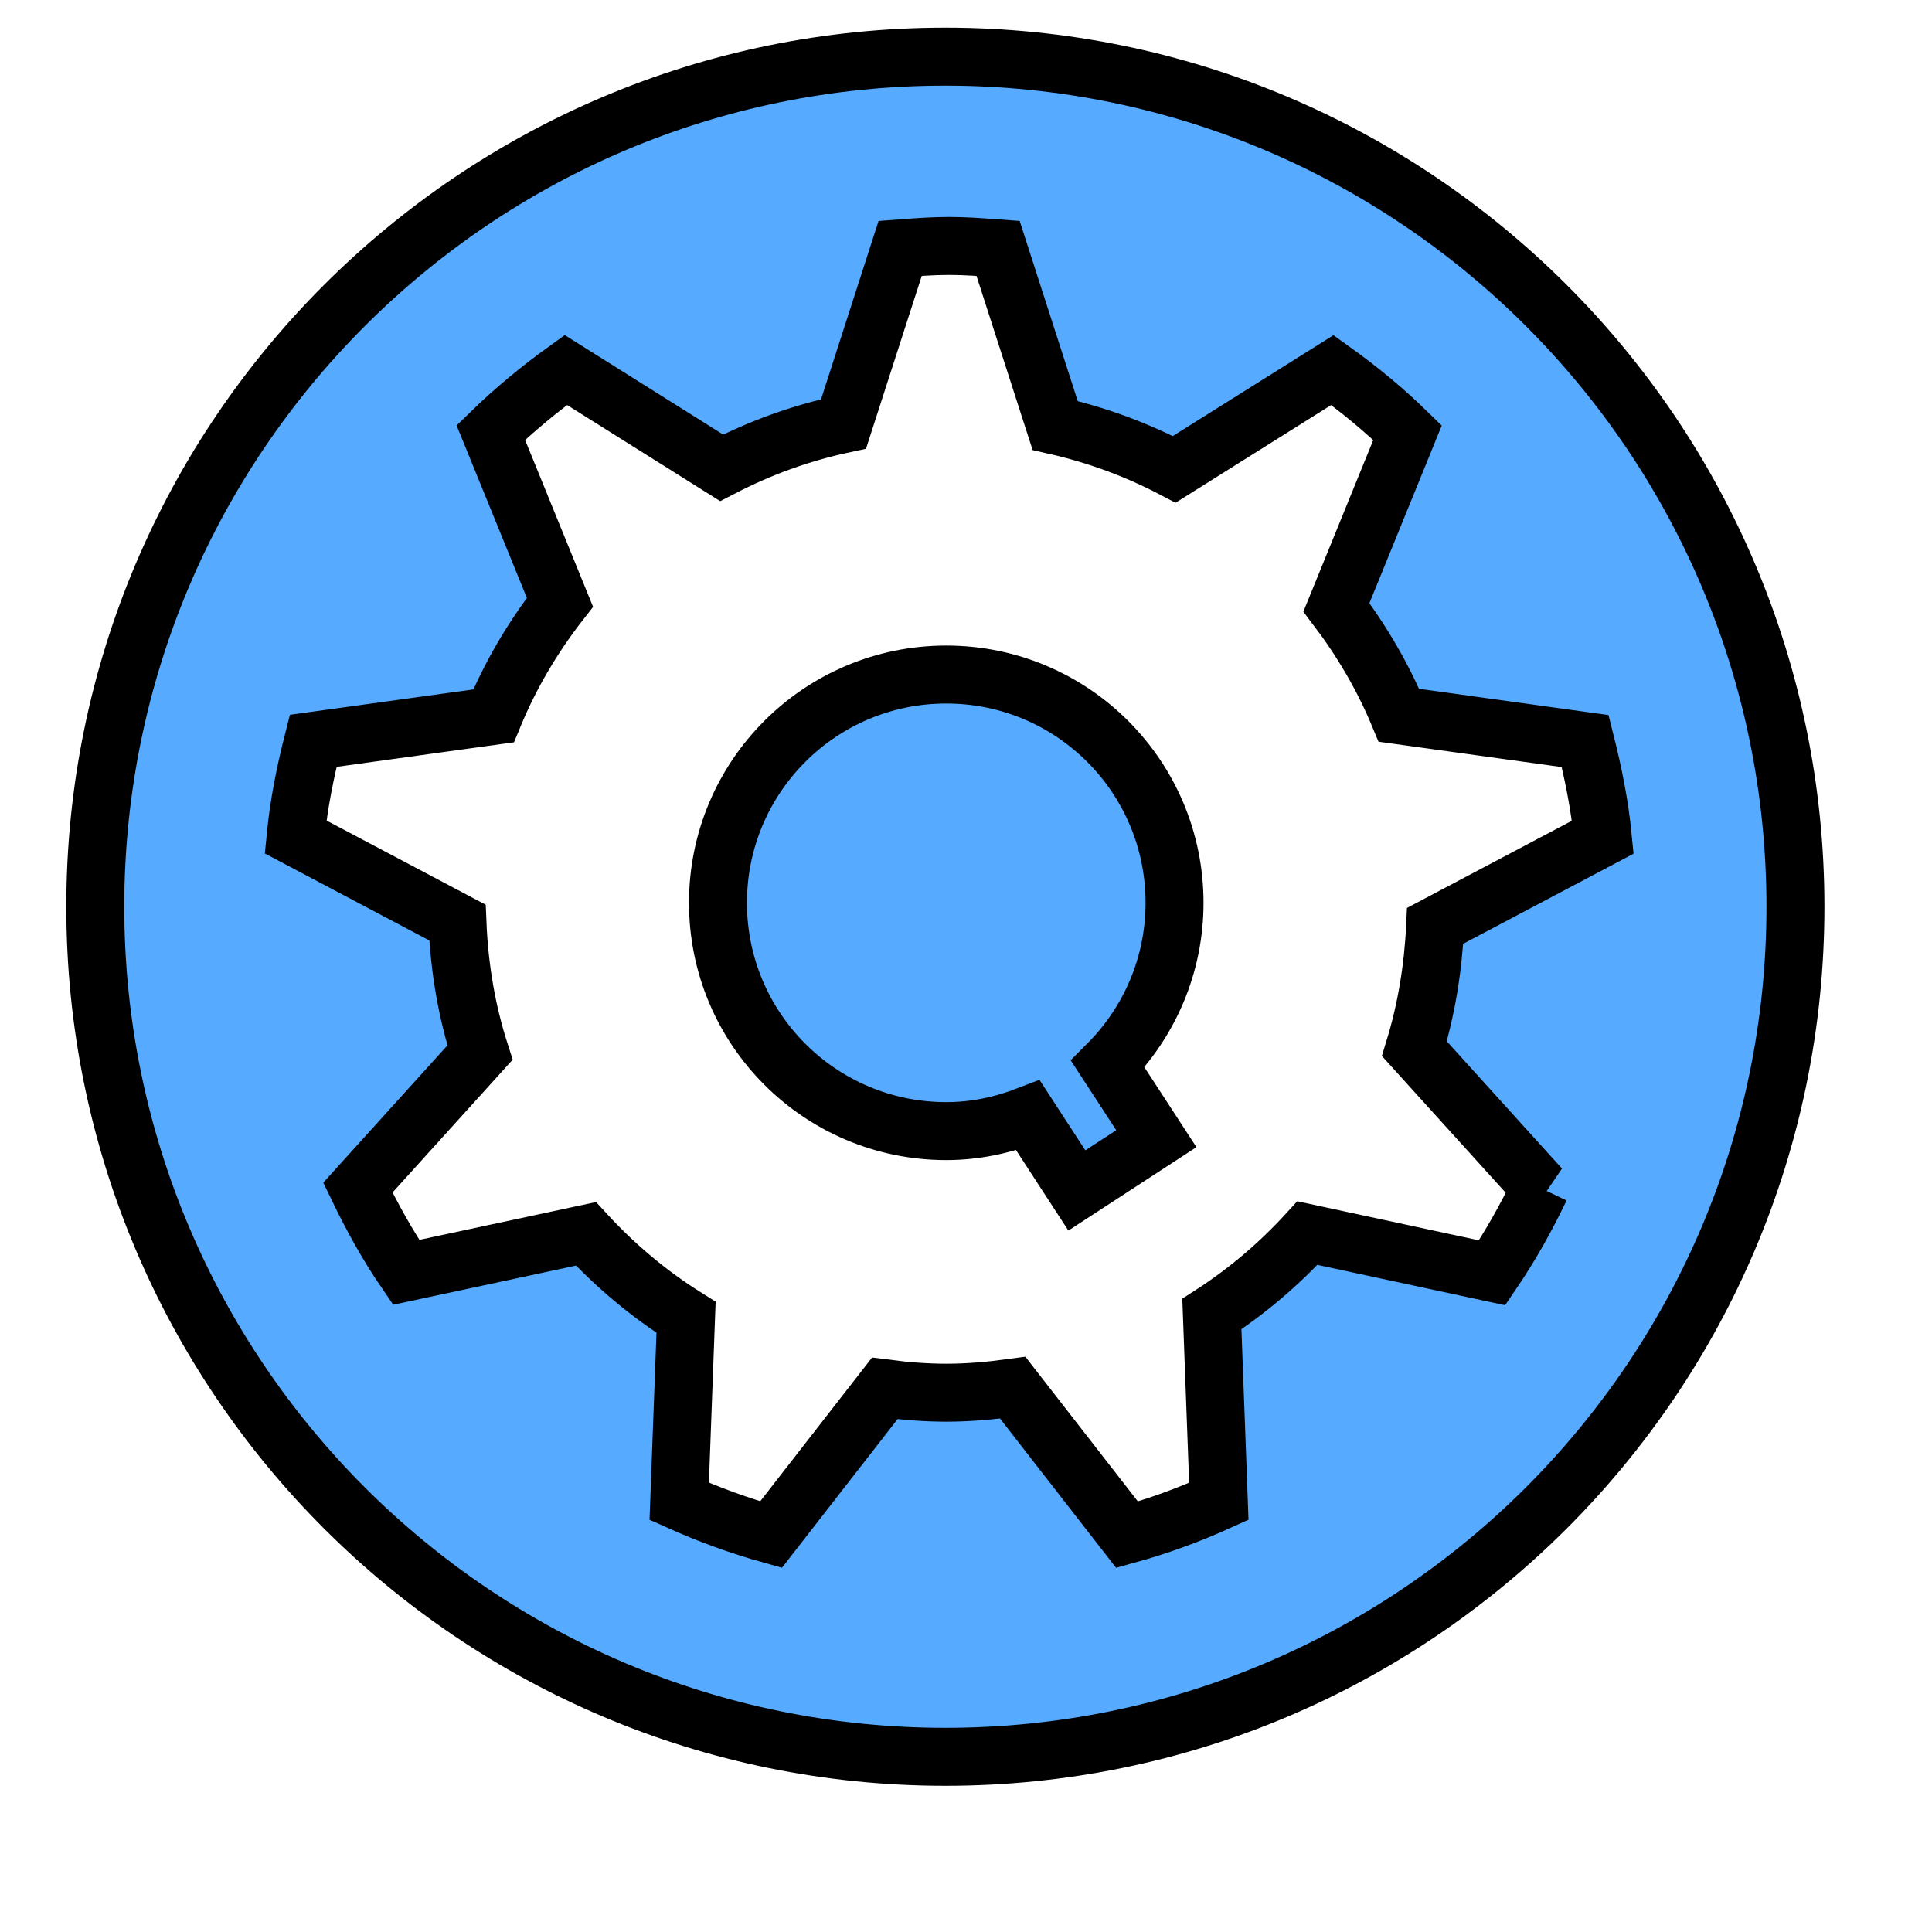 <svg width="50" height="50" xmlns="http://www.w3.org/2000/svg">
 <g>
  <title>Settings</title>
  <path stroke="#000" fill="#56aaff" stroke-width="1.5" d="m24.489,17.457c-3.264,0 -5.908,2.644 -5.908,5.908c0,3.262 2.644,5.908 5.908,5.908c0.748,0 1.456,-0.154 2.115,-0.409l1.265,1.945l2.057,-1.34l-1.258,-1.931c1.067,-1.069 1.729,-2.545 1.729,-4.173c0,-3.264 -2.644,-5.908 -5.908,-5.908l0,0l0,0zm-0.023,-15.991c-12.15,0 -22,9.85 -22,22c0,12.15 9.85,22 22,22c12.15,0 22,-9.85 22,-22c0,-12.15 -9.85,-22 -22,-22zm15.4,29.279c-0.365,0.763 -0.777,1.499 -1.25,2.195l-4.78,-1.028c-0.728,0.796 -1.558,1.505 -2.473,2.096l0.18,4.847c-0.767,0.348 -1.556,0.637 -2.375,0.863l-2.959,-3.805c-0.563,0.077 -1.135,0.13 -1.72,0.13c-0.539,0 -1.069,-0.044 -1.591,-0.112l-2.944,3.784c-0.819,-0.229 -1.612,-0.518 -2.376,-0.861l0.177,-4.762c-0.96,-0.602 -1.829,-1.332 -2.591,-2.16l-4.653,0.996c-0.474,-0.69 -0.882,-1.429 -1.25,-2.192l3.161,-3.495c-0.342,-1.064 -0.536,-2.196 -0.583,-3.365l-4.19,-2.216c0.083,-0.852 0.25,-1.676 0.456,-2.487l4.668,-0.646c0.439,-1.063 1.022,-2.047 1.718,-2.94l-1.789,-4.391c0.604,-0.589 1.256,-1.126 1.942,-1.62l4.031,2.531c0.984,-0.51 2.042,-0.898 3.156,-1.135l1.465,-4.543c0.421,-0.032 0.84,-0.064 1.267,-0.064c0.427,0 0.848,0.033 1.267,0.064l1.477,4.583c1.09,0.247 2.121,0.63 3.082,1.135l4.093,-2.569c0.689,0.493 1.343,1.031 1.945,1.62l-1.841,4.52c0.648,0.854 1.2,1.788 1.617,2.793l4.821,0.668c0.204,0.81 0.374,1.636 0.457,2.487l-4.34,2.295c-0.051,1.099 -0.227,2.165 -0.537,3.179l3.264,3.606l0,0l0,-0z" id="svg_1"/>
 </g>
</svg>